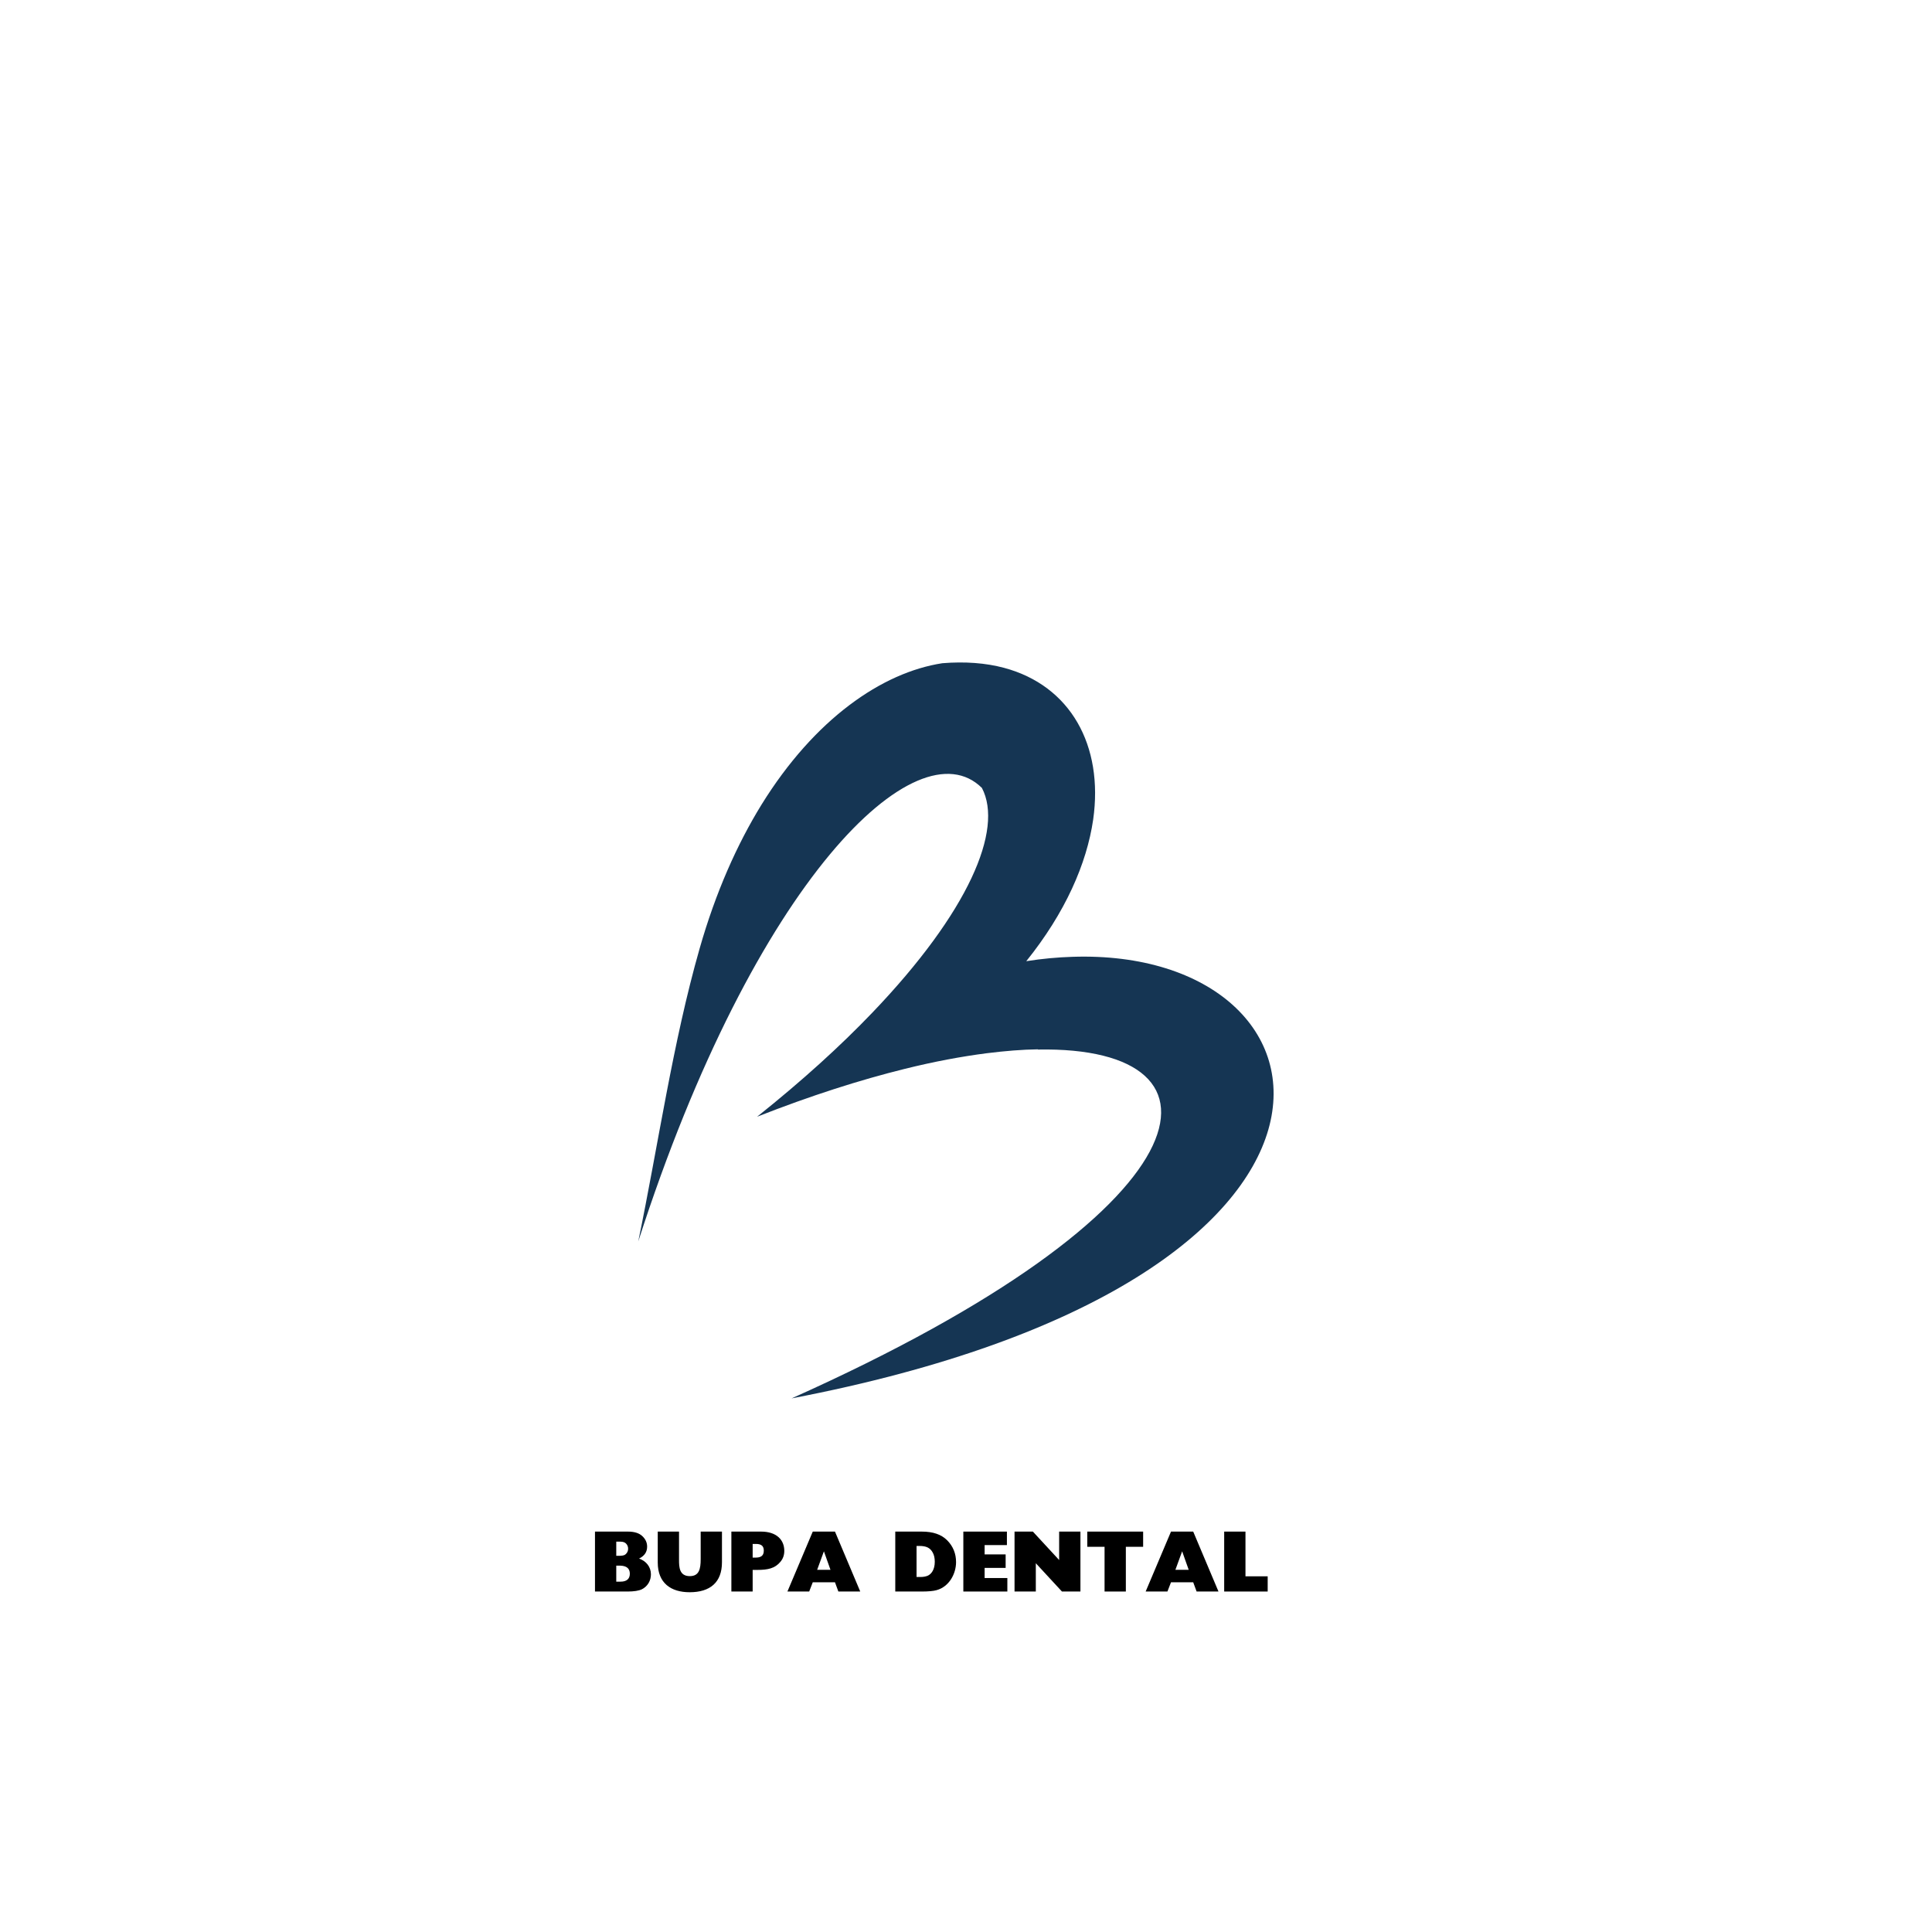 <svg xmlns="http://www.w3.org/2000/svg" xmlns:xlink="http://www.w3.org/1999/xlink" width="1080" zoomAndPan="magnify" viewBox="0 0 810 810" height="1080" preserveAspectRatio="xMidYMid meet" version="1.0"><defs><g/><clipPath id="7a1ac3c29f"><path d="M 267.352 277.281 L 534 277.281 L 534 586.281 L 267.352 586.281 Z M 267.352 277.281 " clip-rule="nonzero"/></clipPath></defs><g clip-path="url(#7a1ac3c29f)"><path fill="#153553" d="M 435.086 440.031 C 520.57 438.391 509.195 506.984 331.871 586.281 C 591.113 536.602 566.441 397.199 449.543 401.152 C 443.375 401.348 436.918 401.926 430.266 402.984 C 446.652 382.629 455.613 362.082 458.312 343.656 C 462.746 312.496 448.77 287.414 420.918 279.984 C 413.305 277.957 404.633 277.281 395.09 278.055 C 369.84 281.914 341.508 301.402 319.246 337.387 C 309.031 353.977 300.066 374.043 293.32 397.68 C 282.047 437.137 276.07 479.488 267.59 520.488 C 316.547 368.449 384.586 303.523 411.668 330.344 C 420.824 347.805 406.078 382.438 365.695 424.598 C 352.398 438.488 336.398 453.055 317.414 468.199 C 339.965 459.324 360.59 452.766 379.285 448.137 C 391.719 445.047 403.188 442.926 413.691 441.574 C 421.402 440.609 428.531 440.031 435.184 439.934 " fill-opacity="1" fill-rule="evenodd"/></g><g fill="#000000" fill-opacity="1"><g transform="translate(247.34, 667.254)"><g><path d="M 2.109 -25.125 L 2.109 0 L 15.781 0 C 18.453 0 20.484 -0.328 21.766 -0.938 C 24.266 -2.219 25.562 -4.609 25.562 -7.219 C 25.562 -10.297 23.609 -12.766 20.594 -13.812 C 22.922 -14.984 23.969 -16.609 23.969 -18.828 C 23.969 -20.531 23.281 -22.016 21.906 -23.281 C 20.562 -24.516 18.562 -25.125 15.922 -25.125 Z M 11.031 -20.922 L 12.516 -20.922 C 14 -20.922 14.875 -20.594 15.516 -19.625 C 15.844 -19.109 16 -18.609 16 -17.922 C 16 -16.641 15.234 -15.672 14.391 -15.266 C 13.969 -15.125 13.375 -14.984 12.688 -14.984 L 11.031 -14.984 Z M 11.031 -10.844 L 12.766 -10.844 C 15.406 -10.766 16.719 -9.609 16.719 -7.469 C 16.719 -5.266 15.344 -4.141 12.844 -4.141 L 11.031 -4.141 Z M 11.031 -10.844 "/></g></g></g><g fill="#000000" fill-opacity="1"><g transform="translate(273.919, 667.254)"><g><path d="M 1.844 -25.125 L 1.844 -12.188 C 1.844 -3.516 7.391 0.297 15.234 0.297 C 23.797 0.297 28.766 -3.844 28.766 -12.25 L 28.766 -25.125 L 19.844 -25.125 L 19.844 -13.594 C 19.844 -9.5 19.219 -6.453 15.297 -6.453 C 10.875 -6.453 10.766 -10.266 10.766 -13.266 L 10.766 -25.125 Z M 1.844 -25.125 "/></g></g></g><g fill="#000000" fill-opacity="1"><g transform="translate(304.523, 667.254)"><g><path d="M 2.109 -25.125 L 2.109 0 L 11.031 0 L 11.031 -9.062 L 13.016 -9.062 C 17.375 -9.062 20.344 -9.688 22.625 -12.406 C 23.75 -13.703 24.297 -15.266 24.297 -17.047 C 24.297 -21.719 20.969 -25.125 14.578 -25.125 Z M 11.031 -19.953 L 12.406 -19.953 C 14.719 -19.953 15.703 -19.047 15.703 -17.125 C 15.703 -14.688 14.078 -14.219 12.156 -14.219 L 11.031 -14.219 Z M 11.031 -19.953 "/></g></g></g><g fill="#000000" fill-opacity="1"><g transform="translate(329.834, 667.254)"><g><path d="M 10.922 -25.125 L 0.297 0 L 9.422 0 L 10.922 -3.875 L 20.234 -3.875 L 21.656 0 L 30.828 0 L 20.234 -25.125 Z M 15.594 -16.859 L 18.344 -9.109 L 12.766 -9.109 Z M 15.594 -16.859 "/></g></g></g><g fill="#000000" fill-opacity="1"><g transform="translate(360.945, 667.254)"><g/></g></g><g fill="#000000" fill-opacity="1"><g transform="translate(373.238, 667.254)"><g><path d="M 2.109 -25.125 L 2.109 0 L 13.125 0 C 15.922 0 18.062 -0.188 19.438 -0.578 C 24.656 -2 27.594 -7.391 27.594 -12.328 C 27.594 -15.891 26.359 -18.938 23.906 -21.438 C 21.438 -23.938 17.922 -25.125 13.234 -25.125 Z M 11.031 -19.109 L 12.188 -19.109 C 15.156 -19.109 16.75 -18.312 17.844 -16.281 C 18.391 -15.266 18.672 -14 18.672 -12.469 C 18.672 -9.219 17.266 -7.328 15.734 -6.641 C 14.984 -6.312 13.922 -6.094 12.734 -6.094 L 11.031 -6.094 Z M 11.031 -19.109 "/></g></g></g><g fill="#000000" fill-opacity="1"><g transform="translate(401.775, 667.254)"><g><path d="M 2.109 -25.125 L 2.109 0 L 20.562 0 L 20.562 -5.656 L 11.031 -5.656 L 11.031 -9.906 L 19.844 -9.906 L 19.844 -15.562 L 11.031 -15.562 L 11.031 -19.469 L 20.375 -19.469 L 20.375 -25.125 Z M 2.109 -25.125 "/></g></g></g><g fill="#000000" fill-opacity="1"><g transform="translate(423.241, 667.254)"><g><path d="M 2.109 -25.125 L 2.109 0 L 11.031 0 L 11.031 -11.859 L 21.984 0 L 29.734 0 L 29.734 -25.125 L 20.812 -25.125 L 20.812 -13.203 L 9.797 -25.125 Z M 2.109 -25.125 "/></g></g></g><g fill="#000000" fill-opacity="1"><g transform="translate(455.078, 667.254)"><g><path d="M 0.766 -25.125 L 0.766 -18.75 L 8.016 -18.75 L 8.016 0 L 16.938 0 L 16.938 -18.75 L 24.188 -18.75 L 24.188 -25.125 Z M 0.766 -25.125 "/></g></g></g><g fill="#000000" fill-opacity="1"><g transform="translate(480.026, 667.254)"><g><path d="M 10.922 -25.125 L 0.297 0 L 9.422 0 L 10.922 -3.875 L 20.234 -3.875 L 21.656 0 L 30.828 0 L 20.234 -25.125 Z M 15.594 -16.859 L 18.344 -9.109 L 12.766 -9.109 Z M 15.594 -16.859 "/></g></g></g><g fill="#000000" fill-opacity="1"><g transform="translate(511.138, 667.254)"><g><path d="M 2.109 -25.125 L 2.109 0 L 20.344 0 L 20.344 -6.375 L 11.031 -6.375 L 11.031 -25.125 Z M 2.109 -25.125 "/></g></g></g><g fill="#000000" fill-opacity="1"><g transform="translate(532.026, 667.254)"><g/></g></g></svg>